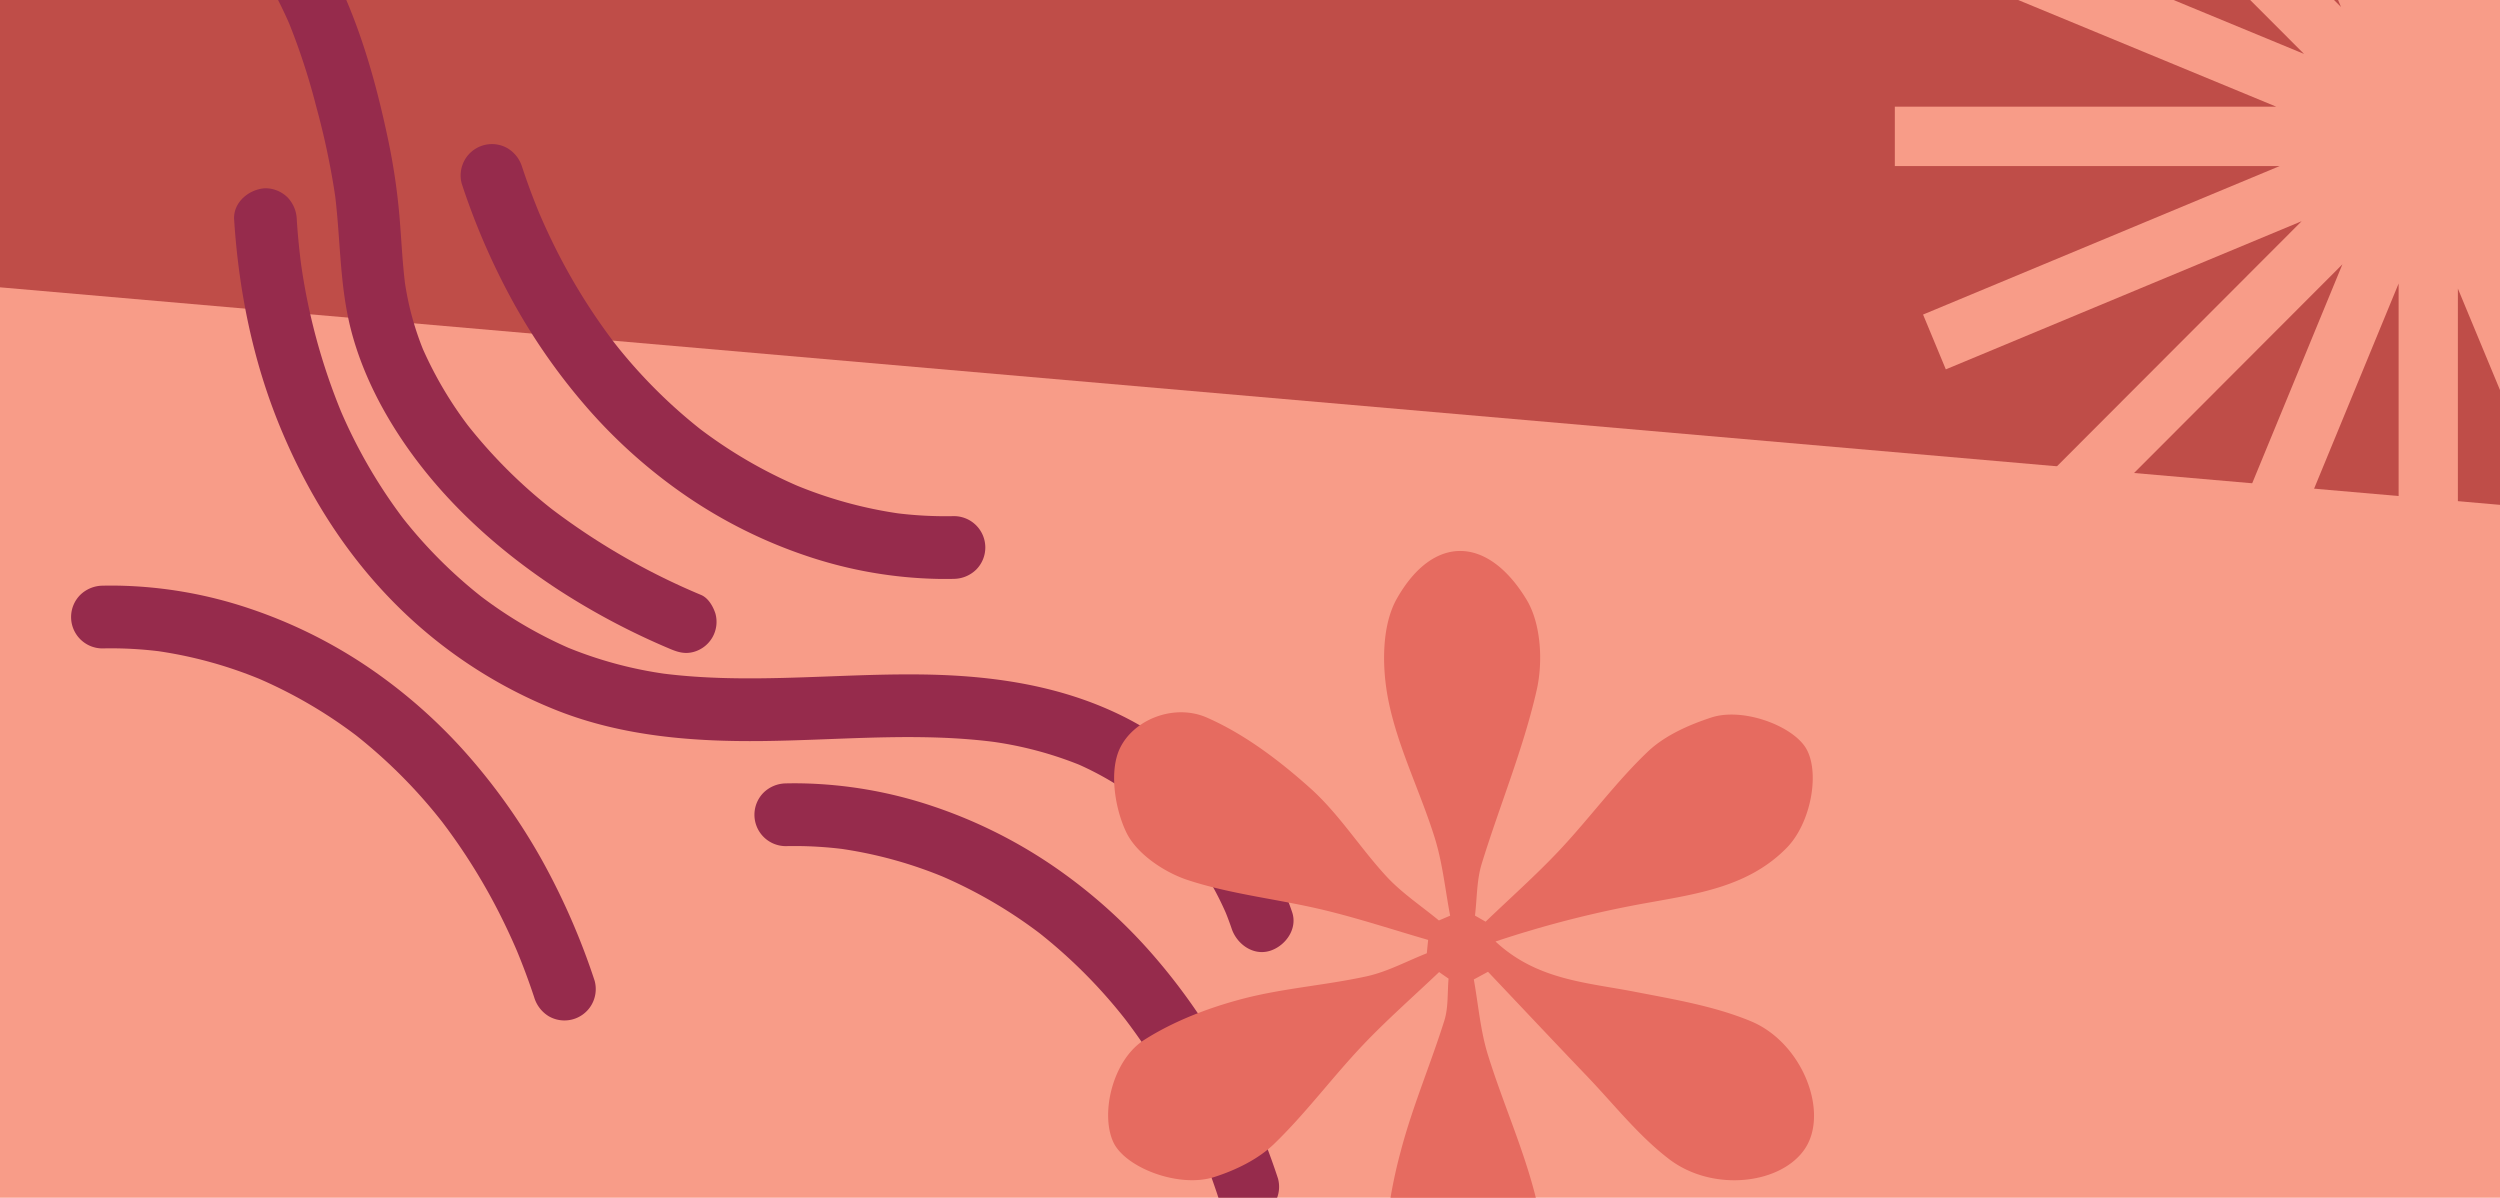 <svg id="Component_1" data-name="Component 1" xmlns="http://www.w3.org/2000/svg" xmlns:xlink="http://www.w3.org/1999/xlink" width="925.23" height="443.279" viewBox="0 0 925.23 443.279">
  <defs>
    <clipPath id="clip-path">
      <rect id="Rectangle_97" data-name="Rectangle 97" width="925.23" height="443.279" fill="none"/>
    </clipPath>
  </defs>
  <rect id="Rectangle_96" data-name="Rectangle 96" width="925.23" height="443.279" fill="#f89c88"/>
  <g id="Group_41" data-name="Group 41">
    <g id="Group_40" data-name="Group 40" clip-path="url(#clip-path)">
      <path id="Path_117" data-name="Path 117" d="M2635.808,55.8H0C878.161,132.21,1759.83,208.924,2635.808,285.14Z" transform="translate(-1222.101 -55.799)" fill="#bf4d48"/>
      <path id="Path_118" data-name="Path 118" d="M474.168,38.4a202.507,202.507,0,0,1,32.554,20.612q-1.164-.9-2.328-1.8a205.605,205.605,0,0,1,36.483,36.454q-.9-1.164-1.8-2.333a174.514,174.514,0,0,1,22.609,38.381q-.578-1.374-1.159-2.753A245.251,245.251,0,0,1,571.046,159a283.216,283.216,0,0,1,7.176,34.261q-.206-1.532-.412-3.061c2.122,16.027,1.787,32.329,5.323,48.175,3,13.449,8.791,26.428,15.964,38.149,15.3,25.011,37.193,45.332,61.6,61.27A264.291,264.291,0,0,0,701.86,359.58c2.972,1.264,5.608,2.061,8.868,1.164a11.539,11.539,0,0,0,8.039-14.18c-.855-2.644-2.61-5.751-5.291-6.891a253.056,253.056,0,0,1-55.994-32.34l2.328,1.8A187.029,187.029,0,0,1,626.747,276.4q.9,1.168,1.8,2.333a142.868,142.868,0,0,1-18.535-31.189q.578,1.378,1.159,2.753a108.885,108.885,0,0,1-7.49-27.384l.412,3.064c-1.177-8.8-1.512-17.687-2.267-26.531a234.259,234.259,0,0,0-4.209-28.365c-3.587-17.046-8.173-34.158-14.89-50.252-11.757-28.165-30.519-53.076-53.58-72.985A215.035,215.035,0,0,0,485.786,18.5a12.21,12.21,0,0,0-8.867-1.161,11.73,11.73,0,0,0-6.878,5.3c-2.766,5.241-1.612,12.874,4.128,15.771" transform="translate(-453.995 -119.482)" fill="#962b4c"/>
      <path id="Path_119" data-name="Path 119" d="M495.916,93.814c1.676,26.149,6.93,52.213,16.909,76.485,9.889,24.058,23.6,46.272,41.88,64.87a175.644,175.644,0,0,0,60.98,40.4c24.037,9.445,50.1,11.5,75.706,11.214,25.737-.288,51.534-2.742,77.25-.575q4.751.4,9.483,1.032l-3.08-.414a137.329,137.329,0,0,1,34.792,9.2q-1.386-.586-2.769-1.169a114.09,114.09,0,0,1,24.784,14.573l-2.349-1.813a118.8,118.8,0,0,1,21.089,21.174q-.906-1.176-1.813-2.349a115.938,115.938,0,0,1,14.758,25.341q-.586-1.386-1.169-2.771,1.5,3.591,2.747,7.268c1.953,5.735,8.055,10.121,14.259,8.11,5.682-1.842,10.192-8.128,8.1-14.283-10.733-31.517-34.045-58.792-64.157-73.247C805.885,268.5,787.192,264.5,768,262.938c-17.88-1.454-35.842-.67-53.735-.011-20.34.755-40.8,1.415-61.027-1.306q1.54.21,3.08.414a150.778,150.778,0,0,1-38.212-10.382l2.769,1.172A160.426,160.426,0,0,1,586.1,232.342l2.346,1.816A174.907,174.907,0,0,1,557.365,203q.907,1.172,1.813,2.349a192.093,192.093,0,0,1-24.43-42.223q.586,1.386,1.169,2.774a228,228,0,0,1-15.55-57.958q.206,1.544.412,3.085-1.128-8.575-1.681-17.21A12.327,12.327,0,0,0,515.7,85.6a11.772,11.772,0,0,0-8.2-3.4c-5.946.267-12.008,5.12-11.591,11.61" transform="translate(-409.262 -12.529)" fill="#962b4c"/>
      <path id="Path_120" data-name="Path 120" d="M528.106,90.705a257.83,257.83,0,0,0,19.443,44.564A226.154,226.154,0,0,0,575.4,174.622a194.691,194.691,0,0,0,36.6,32.19,181,181,0,0,0,44.05,21.731,161.778,161.778,0,0,0,48.473,8.392q2.87.047,5.74-.018a12.043,12.043,0,0,0,8.195-3.4,11.608,11.608,0,0,0-8.195-19.817,146.394,146.394,0,0,1-22.422-1.243l3.08.414a159.28,159.28,0,0,1-40.279-11.092q1.386.586,2.768,1.169a174.185,174.185,0,0,1-38.492-22.557q1.172.91,2.346,1.816a191.321,191.321,0,0,1-33.884-34.19q.907,1.176,1.813,2.349a221.919,221.919,0,0,1-23.763-38.581q-2.8-5.776-5.289-11.7.586,1.389,1.169,2.774-3.785-9.026-6.857-18.324a12.3,12.3,0,0,0-5.328-6.938,11.584,11.584,0,0,0-15.859,4.165,11.672,11.672,0,0,0-1.169,8.947" transform="translate(-357.204 -22.684)" fill="#962b4c"/>
      <path id="Path_121" data-name="Path 121" d="M762.625,311.891a257.827,257.827,0,0,0-19.443-44.564,226.148,226.148,0,0,0-27.853-39.352,194.692,194.692,0,0,0-36.6-32.19,181,181,0,0,0-44.05-21.731,161.782,161.782,0,0,0-48.476-8.392q-2.866-.047-5.738.018a12.048,12.048,0,0,0-8.195,3.4,11.611,11.611,0,0,0,8.195,19.82,145.724,145.724,0,0,1,22.422,1.24q-1.54-.21-3.08-.414a159.171,159.171,0,0,1,40.278,11.092q-1.385-.586-2.768-1.169a174.179,174.179,0,0,1,38.492,22.557q-1.172-.911-2.346-1.816a191.227,191.227,0,0,1,33.884,34.19q-.906-1.176-1.813-2.349a221.931,221.931,0,0,1,23.763,38.582q2.8,5.776,5.289,11.7-.586-1.389-1.169-2.774,3.785,9.026,6.856,18.324A12.3,12.3,0,0,0,745.6,325a11.584,11.584,0,0,0,15.859-4.165,11.672,11.672,0,0,0,1.169-8.947" transform="translate(-289.659 124.249)" fill="#962b4c"/>
      <path id="Path_122" data-name="Path 122" d="M666.8,284.165A257.85,257.85,0,0,0,647.356,239.6,226.151,226.151,0,0,0,619.5,200.249a194.691,194.691,0,0,0-36.6-32.19,181,181,0,0,0-44.05-21.731,161.778,161.778,0,0,0-48.476-8.392q-2.866-.048-5.737.018a12.048,12.048,0,0,0-8.195,3.4,11.611,11.611,0,0,0,8.195,19.82,146.072,146.072,0,0,1,22.422,1.24l-3.08-.414a159.172,159.172,0,0,1,40.279,11.092q-1.386-.586-2.768-1.169a174.185,174.185,0,0,1,38.492,22.557q-1.172-.911-2.346-1.816a191.317,191.317,0,0,1,33.884,34.19q-.907-1.176-1.813-2.349a221.909,221.909,0,0,1,23.763,38.581q2.8,5.776,5.289,11.7-.586-1.39-1.169-2.774,3.784,9.026,6.857,18.324a12.3,12.3,0,0,0,5.328,6.938,11.584,11.584,0,0,0,15.859-4.165,11.672,11.672,0,0,0,1.169-8.947" transform="translate(-446.732 78.803)" fill="#962b4c"/>
      <path id="Path_123" data-name="Path 123" d="M740.963,288.912c-9.556,9.092-19.511,17.806-28.55,27.368-11.153,11.8-20.881,24.982-32.519,36.227-5.9,5.7-14.243,9.736-22.2,12.269-13.2,4.186-33.084-3.563-37.357-13.032-4.777-10.557-.206-30.284,11.512-37.75,10.755-6.841,23.285-11.681,35.684-15,15.2-4.077,31.184-5.138,46.6-8.511,7.685-1.684,14.869-5.616,22.274-8.524.161-1.655.327-3.3.494-4.948-12.979-3.753-25.837-8.018-38.962-11.153-16.637-3.977-33.942-5.7-50.078-11.029-8.757-2.9-18.857-9.752-22.631-17.558-4.375-9.055-6.434-23.071-2.3-31.387,5.347-10.768,20.292-16.339,32.06-11.166,13.953,6.123,26.824,15.874,38.281,26.141,10.675,9.548,18.487,22.174,28.3,32.76,5.666,6.1,12.821,10.839,19.308,16.188l4.164-1.766c-1.829-9.6-2.795-19.479-5.69-28.767-5.352-17.175-13.734-33.623-17.2-51.086-2.386-12.016-2.526-27.442,3.17-37.491,13.555-23.892,33.667-23.238,47.982.348,5.384,8.867,6.168,22.987,3.766,33.522-4.964,21.823-13.729,42.77-20.345,64.255-1.871,6.081-1.713,12.768-2.489,19.184,1.306.755,2.621,1.5,3.932,2.256,9.216-8.867,18.827-17.355,27.558-26.671,11.1-11.842,20.757-25.106,32.474-36.256,6.226-5.935,15.1-9.884,23.472-12.626,11.847-3.9,30.553,3.193,35.269,11.71,4.985,9.02,1.568,27.434-7.35,36.526-13.829,14.1-32.25,16.877-50.629,20.184A396.967,396.967,0,0,0,761.83,277.6c15.281,14.257,33.715,15.149,51.463,18.587,14.534,2.816,29.5,5.3,43.034,10.913C875.379,315,885.2,340.507,876.54,354c-8.649,13.467-34.24,16.566-50.513,4.1-11.311-8.651-20.366-20.237-30.313-30.635C783.437,314.641,771.27,301.7,759.051,288.8q-2.625,1.425-5.247,2.845c1.663,9.271,2.417,18.828,5.173,27.758,5.574,18.038,13.5,35.436,17.943,53.706,2.41,9.934,1.264,21.506-1.224,31.619-2.89,11.7-19.788,23.174-28.181,21.947-11.335-1.66-27.159-16.637-26.993-28.991a179.949,179.949,0,0,1,6.176-42.237c4.288-16.484,11.079-32.292,16.2-48.581,1.523-4.861,1.1-10.332,1.56-15.521-1.167-.8-2.336-1.626-3.5-2.431" transform="translate(-208.356 70.844)" fill="#e66b60"/>
      <path id="Path_124" data-name="Path 124" d="M915.233,0V144L860.075,11.116l-20.253,8.432,54.084,130.3-99.543-99.7-15.51,15.537L880.227,167.218l-132.8-54.889-8.369,20.308,130.9,54.108H728.786v21.971H871.222l-131.988,54.96,8.421,20.284,131.69-54.836L778.853,329.778l15.51,15.537L894.434,245.08,840.286,376.5l20.276,8.382L915.233,252.2V395.461h21.934V254.072L991.39,384.709l20.255-8.432L956.638,243.75l101.4,101.564,15.51-15.537L973.449,229.52,1104.036,283.5l8.366-20.311L980.617,208.716h143V186.745H981.121l131.112-54.593-8.422-20.29L973.1,166.294,1073.549,65.683l-15.51-15.537L956.633,151.713l54.551-132.387-20.277-8.382L937.166,141.368V0Z" transform="translate(-27.524 -147.261)" fill="#f89c88"/>
    </g>
  </g>
</svg>
